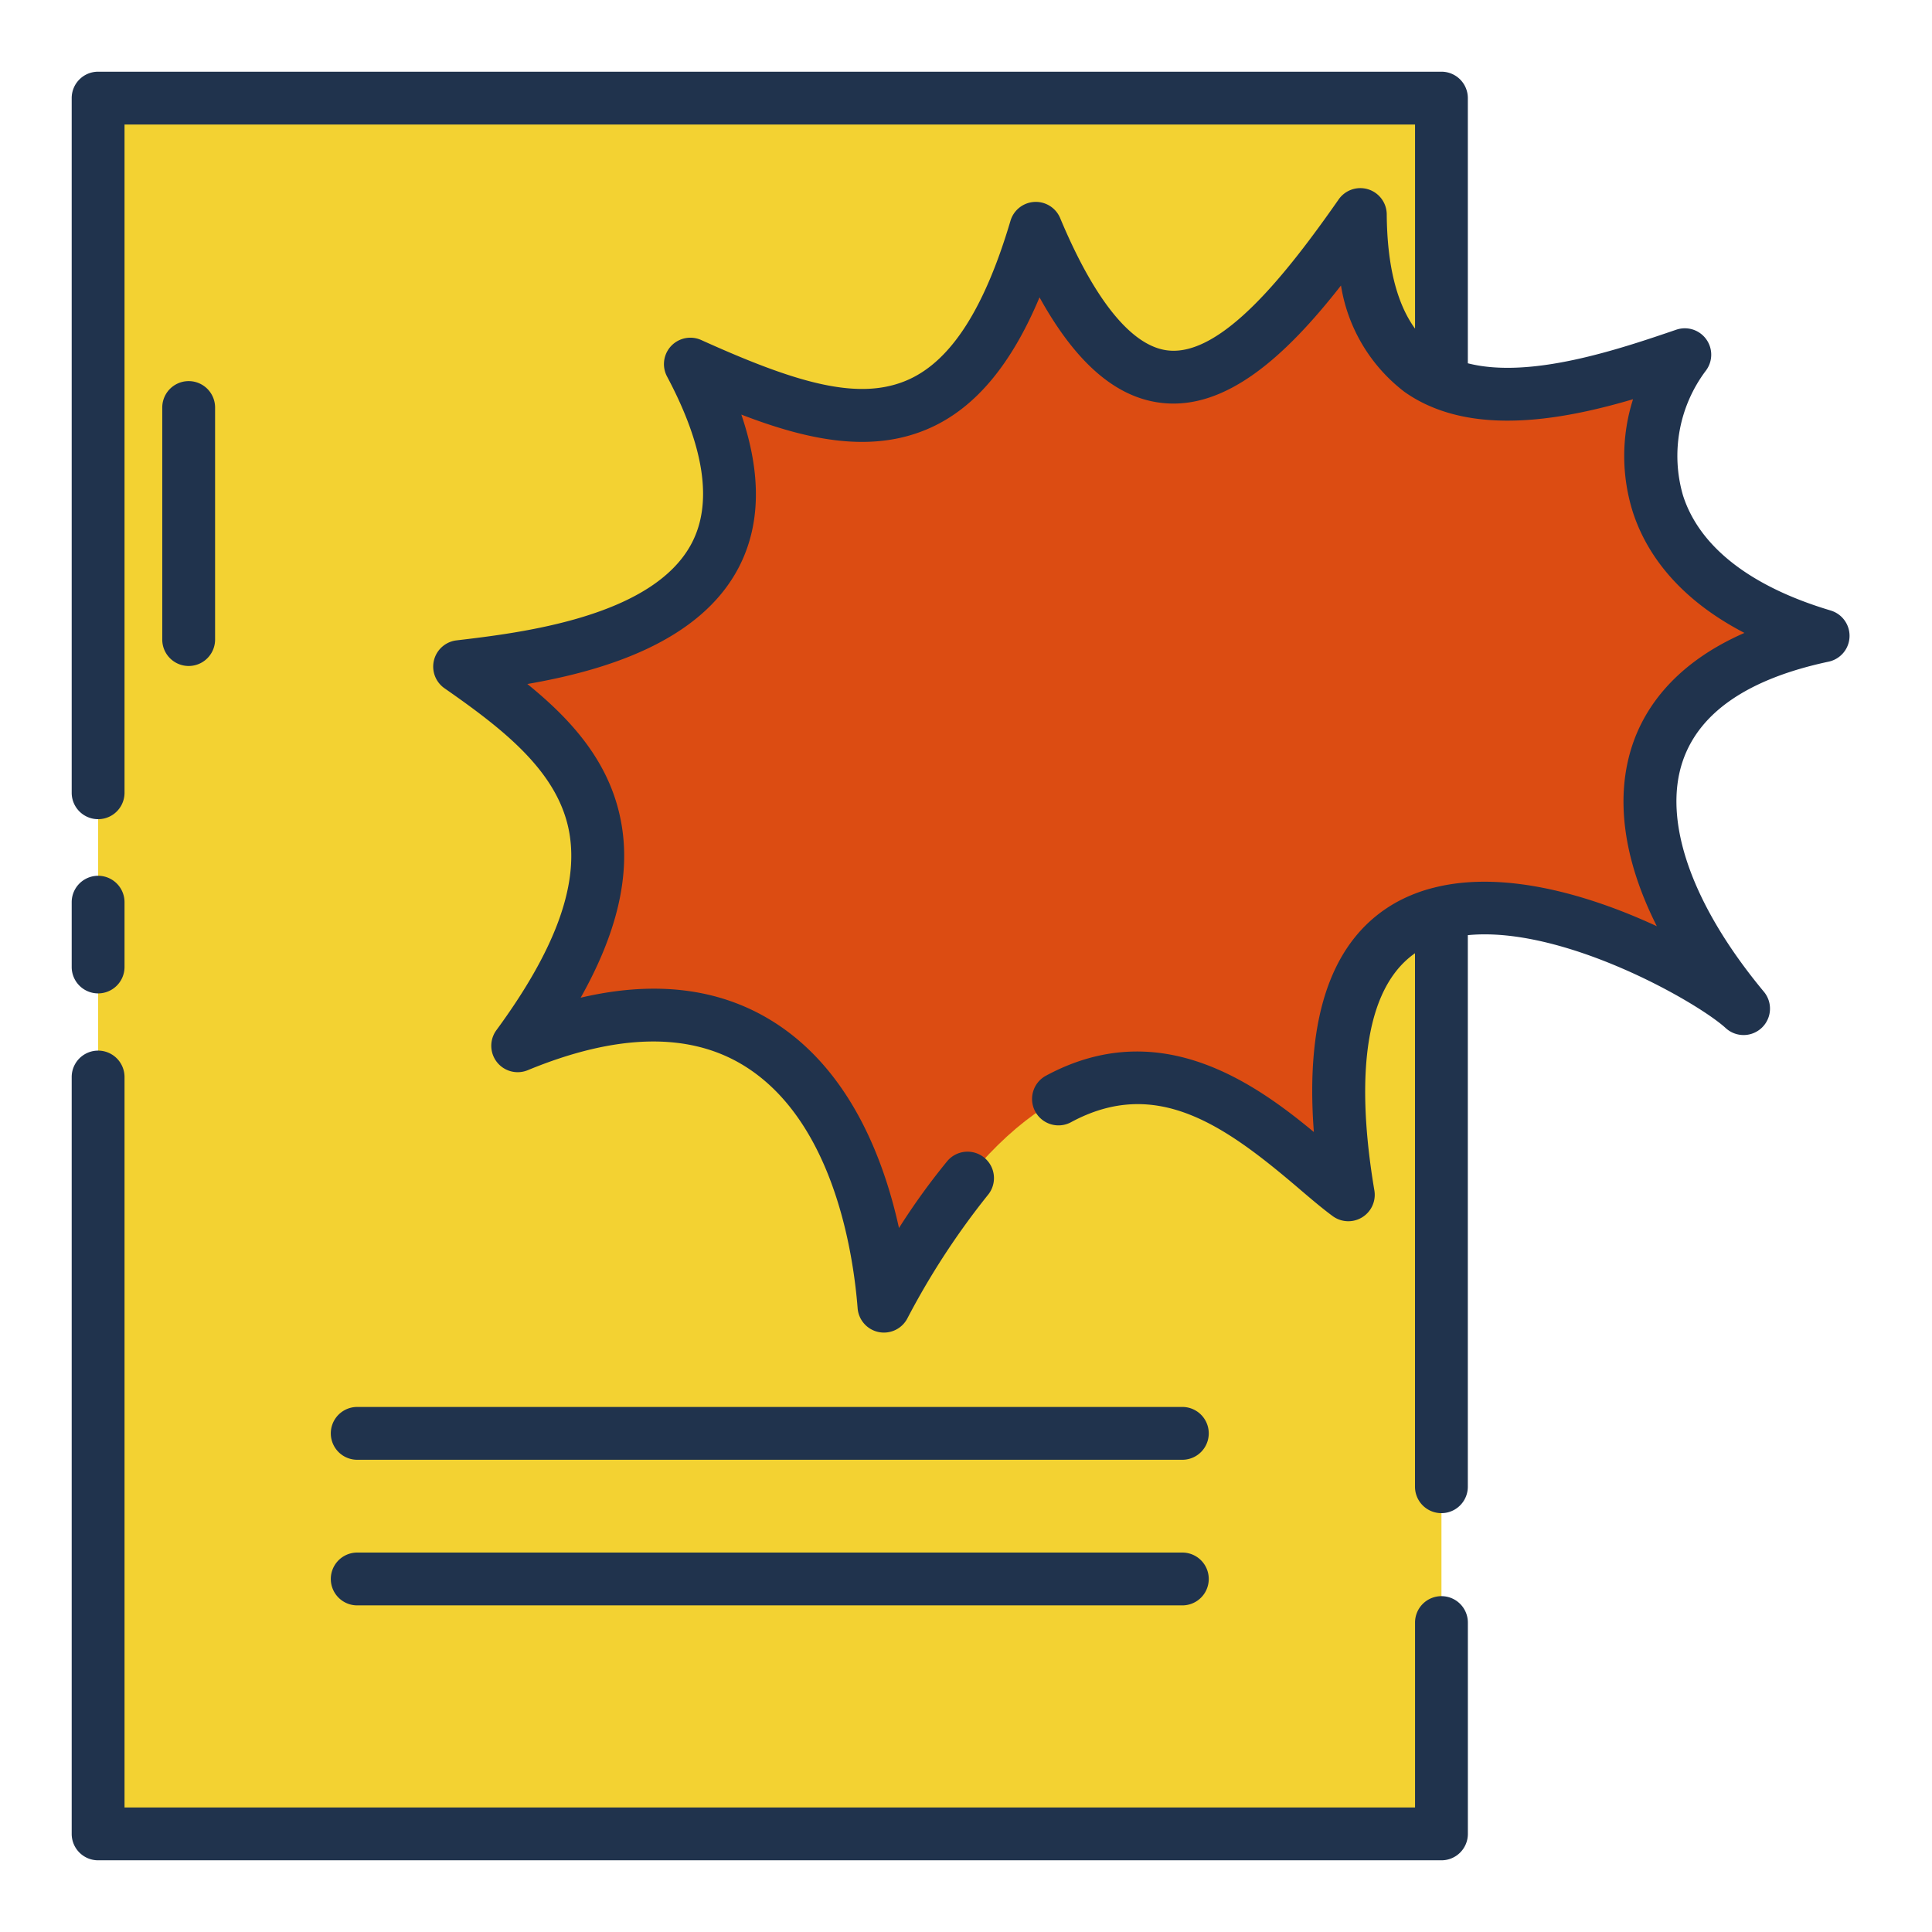 <svg height="512" viewBox="0 0 128 128" width="512" xmlns="http://www.w3.org/2000/svg"><g><g><path d="m6.5 6.5h89v115h-89z" fill="#f3d232"/><path d="m120.79 42.125c-14.255-4.248-12.355-14.515-9.165-18.625-7.79 2.66-21.375 7.125-21.5-9.288-6.916 9.9-14.427 17.832-21.5.913-4.685 15.817-12.652 13.617-22.886 9 8.99 16.894-7.662 19.141-15.285 20.04 7.19 5.013 14.355 10.8 3.85 25.125 17.669-7.3 23.43 6.57 24.264 17.252 13.981-26.02 25.238-11.437 30.765-7.377-5.184-30.722 22.429-15.792 26.191-12.339-8.713-10.481-9.356-21.588 5.266-24.701z" fill="#dc4c12"/></g><g fill="#20334d"><path d="m6.5 65.815a1.75 1.75 0 0 0 1.75-1.75v-4.292a1.75 1.75 0 1 0 -3.5 0v4.292a1.75 1.75 0 0 0 1.75 1.75z"/><path d="m95.5 105.75a1.749 1.749 0 0 0 -1.75 1.75v12.25h-85.5v-48.394a1.75 1.75 0 0 0 -3.5 0v50.144a1.75 1.75 0 0 0 1.75 1.75h89a1.749 1.749 0 0 0 1.75-1.75v-14a1.749 1.749 0 0 0 -1.75-1.75z"/><path d="m14.25 42.373v-15.373a1.75 1.75 0 0 0 -3.5 0v15.373a1.75 1.75 0 0 0 3.5 0z"/><path d="m121.29 40.448c-5.31-1.583-8.693-4.216-9.784-7.615a9.387 9.387 0 0 1 1.5-8.26 1.75 1.75 0 0 0 -1.948-2.729c-3.767 1.286-9.654 3.287-13.81 2.225v-17.569a1.749 1.749 0 0 0 -1.748-1.75h-89a1.75 1.75 0 0 0 -1.75 1.75v46.023a1.75 1.75 0 0 0 3.5 0v-44.273h85.5v13.523c-1.218-1.673-1.85-4.211-1.875-7.573a1.75 1.75 0 0 0 -3.185-.988c-3.395 4.859-7.73 10.4-11.3 10.007-2.39-.258-4.86-3.289-7.151-8.769a1.75 1.75 0 0 0 -3.292.178c-1.713 5.782-3.906 9.216-6.708 10.5-3.328 1.524-7.573.2-13.781-2.6a1.75 1.75 0 0 0 -2.264 2.418c2.48 4.66 3.03 8.374 1.636 11.038-2.568 4.907-11.357 5.944-15.58 6.442a1.75 1.75 0 0 0 -.8 3.174c3.981 2.775 7.61 5.6 8.282 9.65.583 3.511-1 7.765-4.843 13a1.749 1.749 0 0 0 2.079 2.652c5.875-2.426 10.688-2.529 14.306-.309 5.963 3.66 7.263 12.464 7.546 16.081a1.75 1.75 0 0 0 1.384 1.576 1.77 1.77 0 0 0 .361.037 1.75 1.75 0 0 0 1.541-.922 50.3 50.3 0 0 1 5.345-8.195 1.75 1.75 0 1 0 -2.7-2.233 44.7 44.7 0 0 0 -3.191 4.423c-1.028-4.687-3.326-10.6-8.459-13.75-3.501-2.15-7.74-2.657-12.63-1.51 2.392-4.251 3.283-8.014 2.718-11.415-.662-3.985-3.139-6.847-6.251-9.368 5.035-.871 11.4-2.752 13.993-7.7 1.469-2.806 1.528-6.209.184-10.15 4.462 1.721 8.736 2.613 12.582.85 2.953-1.353 5.319-4.188 7.174-8.618 2.421 4.377 5.105 6.679 8.143 7 4.248.455 8.179-3.117 11.83-7.784a11.056 11.056 0 0 0 4.212 7.052 9.376 9.376 0 0 0 1.755.973l.024.01c4.017 1.7 9.118.751 13.358-.5a12.375 12.375 0 0 0 -.02 7.452c.792 2.466 2.738 5.609 7.4 8.03-4.6 2.015-6.56 4.943-7.38 7.3-1.223 3.531-.658 7.7 1.577 12.133-4.363-2.024-9.947-3.7-14.584-2.6-.048.008-.093.022-.14.034a10.366 10.366 0 0 0 -2.431.925c-4.3 2.336-6.165 7.465-5.568 15.275-4.116-3.412-10.343-7.714-17.728-3.742a1.75 1.75 0 1 0 1.658 3.082c5.623-3.025 10.151.2 15.066 4.393.8.684 1.558 1.329 2.251 1.838a1.75 1.75 0 0 0 2.762-1.7c-.967-5.726-1.234-12.963 2.691-15.716v35.346a1.75 1.75 0 0 0 3.5 0v-36.543c6.334-.626 15.214 4.438 17.09 6.16a1.75 1.75 0 0 0 2.529-2.407c-4.789-5.763-6.745-11.349-5.366-15.326 1.116-3.219 4.363-5.421 9.651-6.547a1.75 1.75 0 0 0 .136-3.389z"/><path d="m23.667 96.714h54.666a1.75 1.75 0 0 0 0-3.5h-54.666a1.75 1.75 0 0 0 0 3.5z"/><path d="m23.667 106.361h54.666a1.75 1.75 0 0 0 0-3.5h-54.666a1.75 1.75 0 0 0 0 3.5z"/></g></g></svg>